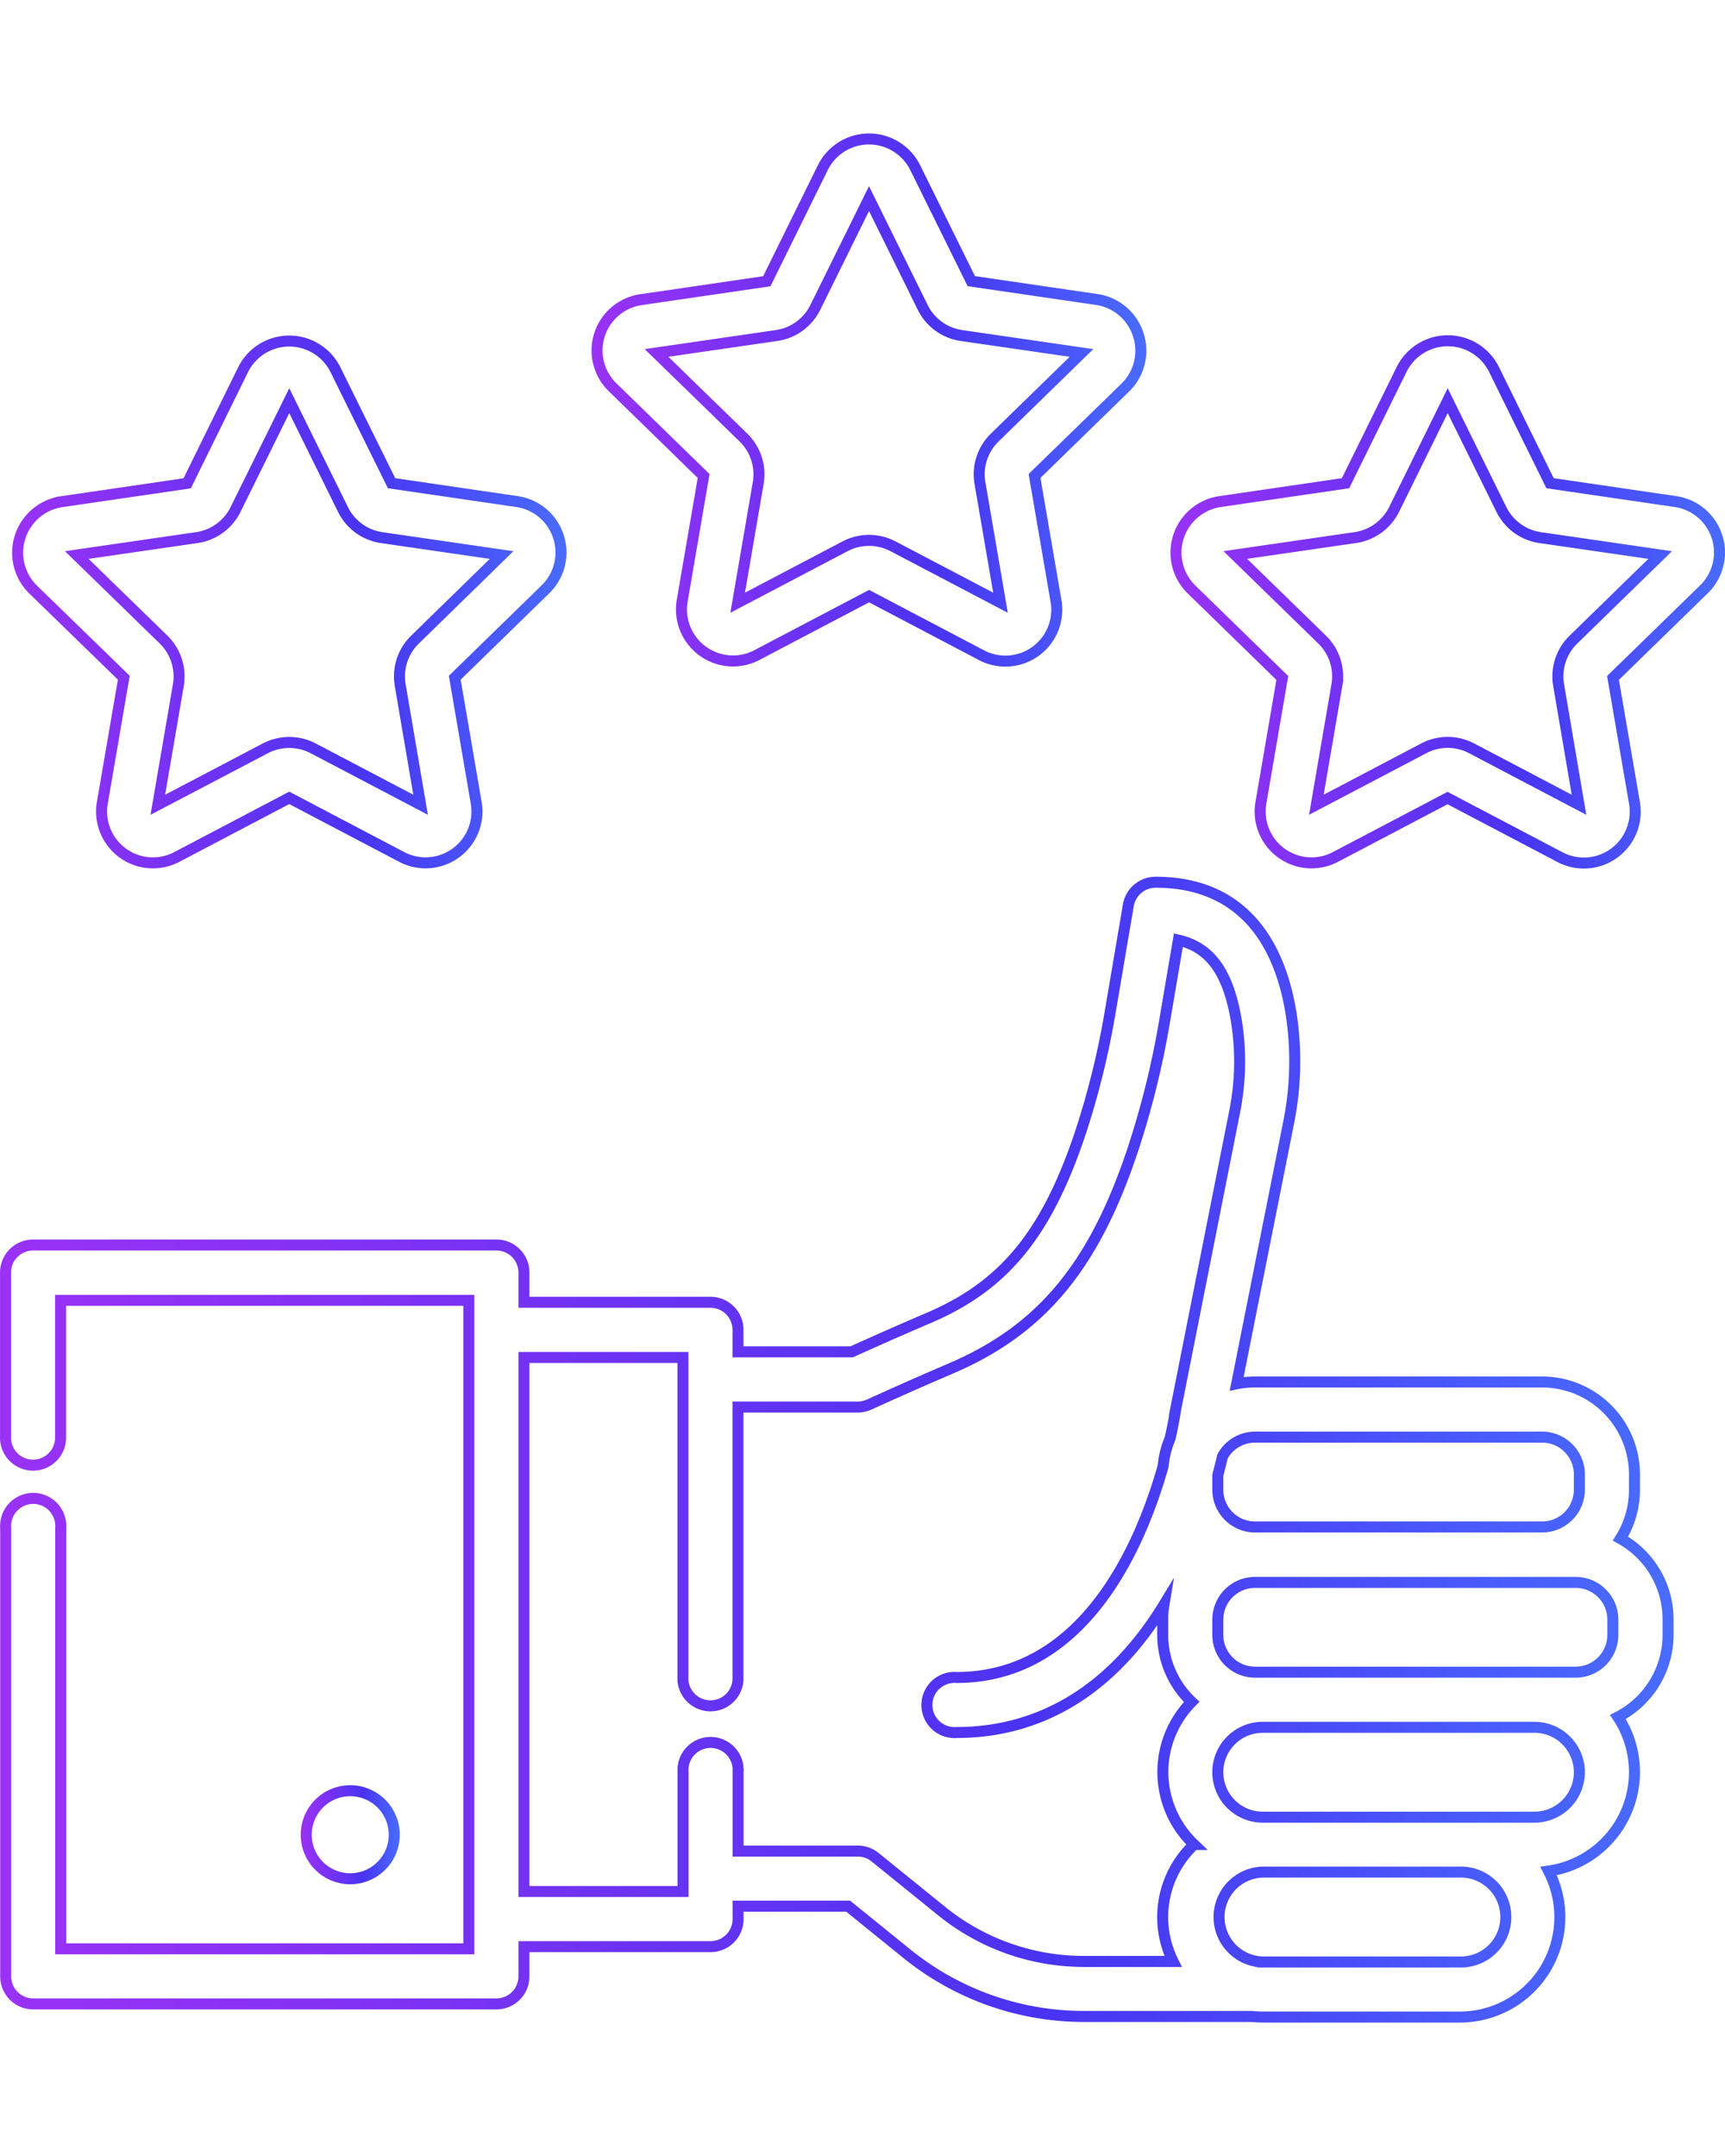 <svg data-name="Layer 1" height="65" width="52" xmlns="http://www.w3.org/2000/svg" xmlns:xlink="http://www.w3.org/1999/xlink" viewBox="0 0 470.21 515"><defs><linearGradient id="a" x1="81.95" y1="52.21" x2="108.87" y2="52.21" gradientTransform="matrix(1 0 0 -1 0 516)" gradientUnits="userSpaceOnUse"><stop offset="0" stop-color="#9932f5"/><stop offset=".19" stop-color="#8432f4"/><stop offset=".58" stop-color="#5033f1"/><stop offset=".62" stop-color="#4933f1"/><stop offset="1" stop-color="#496cfe"/></linearGradient><linearGradient id="b" x1="-.02" y1="157.2" x2="456.17" y2="157.2" xlink:href="#a"/><linearGradient id="c" x1="3.29" y1="388.27" x2="154.4" y2="388.27" xlink:href="#a"/><linearGradient id="d" x1="161.23" y1="443.33" x2="312.46" y2="443.33" xlink:href="#a"/><linearGradient id="e" x1="319.04" y1="388.32" x2="470.19" y2="388.32" xlink:href="#a"/></defs><g data-name="Layer 1-2" fill="none" stroke-miterlimit="10" stroke-width="3"><path d="M83.45 463.79a12 12 0 1112 12 12 12 0 01-12-12" transform="translate(.02 .01)" stroke="url(#a)"/><path d="M441.69 383.06a25 25 0 003.82-13.31v-4.22a25.21 25.21 0 00-25.17-25.17h-78.26a24.72 24.72 0 00-5 .5L351.17 270a85.05 85.05 0 00.7-30.35c-2.66-16.21-11.23-35.53-36.91-35.53a7.54 7.54 0 00-7.41 6.26l-4.93 29a224.56 224.56 0 01-7.94 32.45c-9.2 27.88-20.8 42.18-41.39 51-9.89 4.23-17.92 7.85-21.14 9.31h-31v-6a7.52 7.52 0 00-7.52-7.51H142.8v-8.1a7.51 7.51 0 00-7.51-7.51H9a7.51 7.51 0 00-7.51 7.51h0v44.57a7.51 7.51 0 1015 .77V318.1h111.29v176.79H16.53V380.17a7.52 7.52 0 00-15-1.1 6.73 6.73 0 000 1.1V502.4A7.51 7.51 0 009 509.91h126.29a7.51 7.51 0 007.51-7.51h0v-8.1h50.86a7.51 7.51 0 007.51-7.51h0v-3.53h30l16.14 13.07a76.63 76.63 0 0048.06 17h45.92a29 29 0 002.94.16h53.66a27.25 27.25 0 0024.22-39.8 27.26 27.26 0 0018.89-42 25.19 25.19 0 0013.67-22.38v-4.21a25.18 25.18 0 00-12.98-22.04zm-99.61-27.67h78.26a10.17 10.17 0 0110.15 10.15v4.21a10.16 10.16 0 01-10.15 10.14h-78.26a10.15 10.15 0 01-10.14-10.14v-4c.49-1.82.92-3.54 1.28-5.1a10.15 10.15 0 018.86-5.26zm-25.17 130.84a27.16 27.16 0 002.84 12.1h-24.42a61.56 61.56 0 01-38.6-13.67l-18.22-14.75a7.51 7.51 0 00-4.72-1.67h-32.62V446.7a7.52 7.52 0 10-15-1.1 6.73 6.73 0 000 1.1v32.57H142.8V333.68h43.34v88h0a7.52 7.52 0 0015 0h0V347.2h32.62a7.59 7.59 0 003.14-.69c.09 0 9.63-4.43 22.27-9.83 24.75-10.59 39.16-28 49.75-60.1a237.79 237.79 0 008.51-34.58l3.76-22.1c8.82 2 13.68 9 15.85 22.28a70 70 0 01-.61 25l-16 80.71a3.54 3.54 0 01-.08.45c0 .15-.42 3-1.42 7.41a24.75 24.75 0 00-1.89 7.52c-6 21.25-21.27 57.65-56.33 57.65a7.52 7.52 0 10-1.1 15 6.73 6.73 0 001.1 0c23.25 0 42.63-12 56.54-34.82a24.35 24.35 0 00-.33 4v4.21a25.1 25.1 0 007.89 18.26A27.21 27.21 0 00325 466l.47.45a27.21 27.21 0 00-8.56 19.78zm80.94 12.25h-53.66a12.26 12.26 0 010-24.51h53.66a12.26 12.26 0 01.7 24.51zM418.24 459h-74.05a12.25 12.25 0 010-24.5h74.05a12.25 12.25 0 010 24.5zm21.38-49.68a10.16 10.16 0 01-10.14 10.15h-87.4a10.16 10.16 0 01-10.14-10.15v-4.21A10.15 10.15 0 01342.08 395h87.4a10.15 10.15 0 0110.14 10.14z" transform="translate(.02 .01)" stroke="url(#b)"/><path d="M152.21 109.9a14 14 0 00-11.34-9.56l-34.16-5-15.28-30.92a14.05 14.05 0 00-25.2 0L51 95.37l-34.16 5a14.06 14.06 0 00-7.79 24l24.68 24-5.84 34a14 14 0 0020.39 14.81l30.55-16.06 30.56 16.06a14 14 0 0020.38-14.81l-5.83-34 24.71-24.1a14 14 0 003.56-14.37zM113.08 138a14 14 0 00-4 12.43l5.55 32.57-29.26-15.37a14.07 14.07 0 00-13.08 0L43 183l5.59-32.58a14.07 14.07 0 00-4-12.43l-23.68-23.07 32.71-4.75a14 14 0 0010.58-7.69l14.63-29.64 14.63 29.64a14 14 0 0010.54 7.69l32.71 4.75z" transform="translate(.02 .01)" stroke="url(#c)"/><path d="M310.24 54.81a14 14 0 00-11.34-9.56l-34.16-5-15.28-30.92a14.05 14.05 0 00-25.2 0L209 40.28l-34.15 5a14 14 0 00-7.79 24l24.72 24.09-5.84 34a14.05 14.05 0 0020.39 14.81l30.55-16.06 30.55 16.06a14 14 0 0020.39-14.81l-5.84-34 24.72-24.09a14 14 0 003.54-14.47zm-39.13 28.1a14 14 0 00-4 12.43l5.59 32.58-29.3-15.38a14.07 14.07 0 00-13.08 0l-29.26 15.38 5.59-32.58a14 14 0 00-4-12.43l-23.71-23.08 32.71-4.75a14 14 0 0010.58-7.69l14.63-29.64 14.63 29.64a14 14 0 0010.58 7.69l32.71 4.75z" transform="translate(.02 .01)" stroke="url(#d)"/><path d="M468 109.9a14 14 0 00-11.34-9.56l-34.16-5-15.27-31a14.05 14.05 0 00-25.2 0l-15.28 31-34.16 5a14.06 14.06 0 00-7.79 24l24.72 24.09-5.83 34a14 14 0 0020.31 14.8l30.56-16.06 30.55 16.06a14 14 0 0020.39-14.81l-5.84-34 24.72-24.09A14 14 0 00468 109.9zM428.85 138a14 14 0 00-4 12.43l5.54 32.57-29.26-15.38a14 14 0 00-13.07 0L358.8 183l5.59-32.58a14 14 0 00-4-12.43l-23.68-23.08 32.72-4.75a14.07 14.07 0 0010.57-7.68l14.6-29.64 14.63 29.64a14 14 0 0010.58 7.69l32.71 4.75z" transform="translate(.02 .01)" stroke="url(#e)"/></g></svg>
